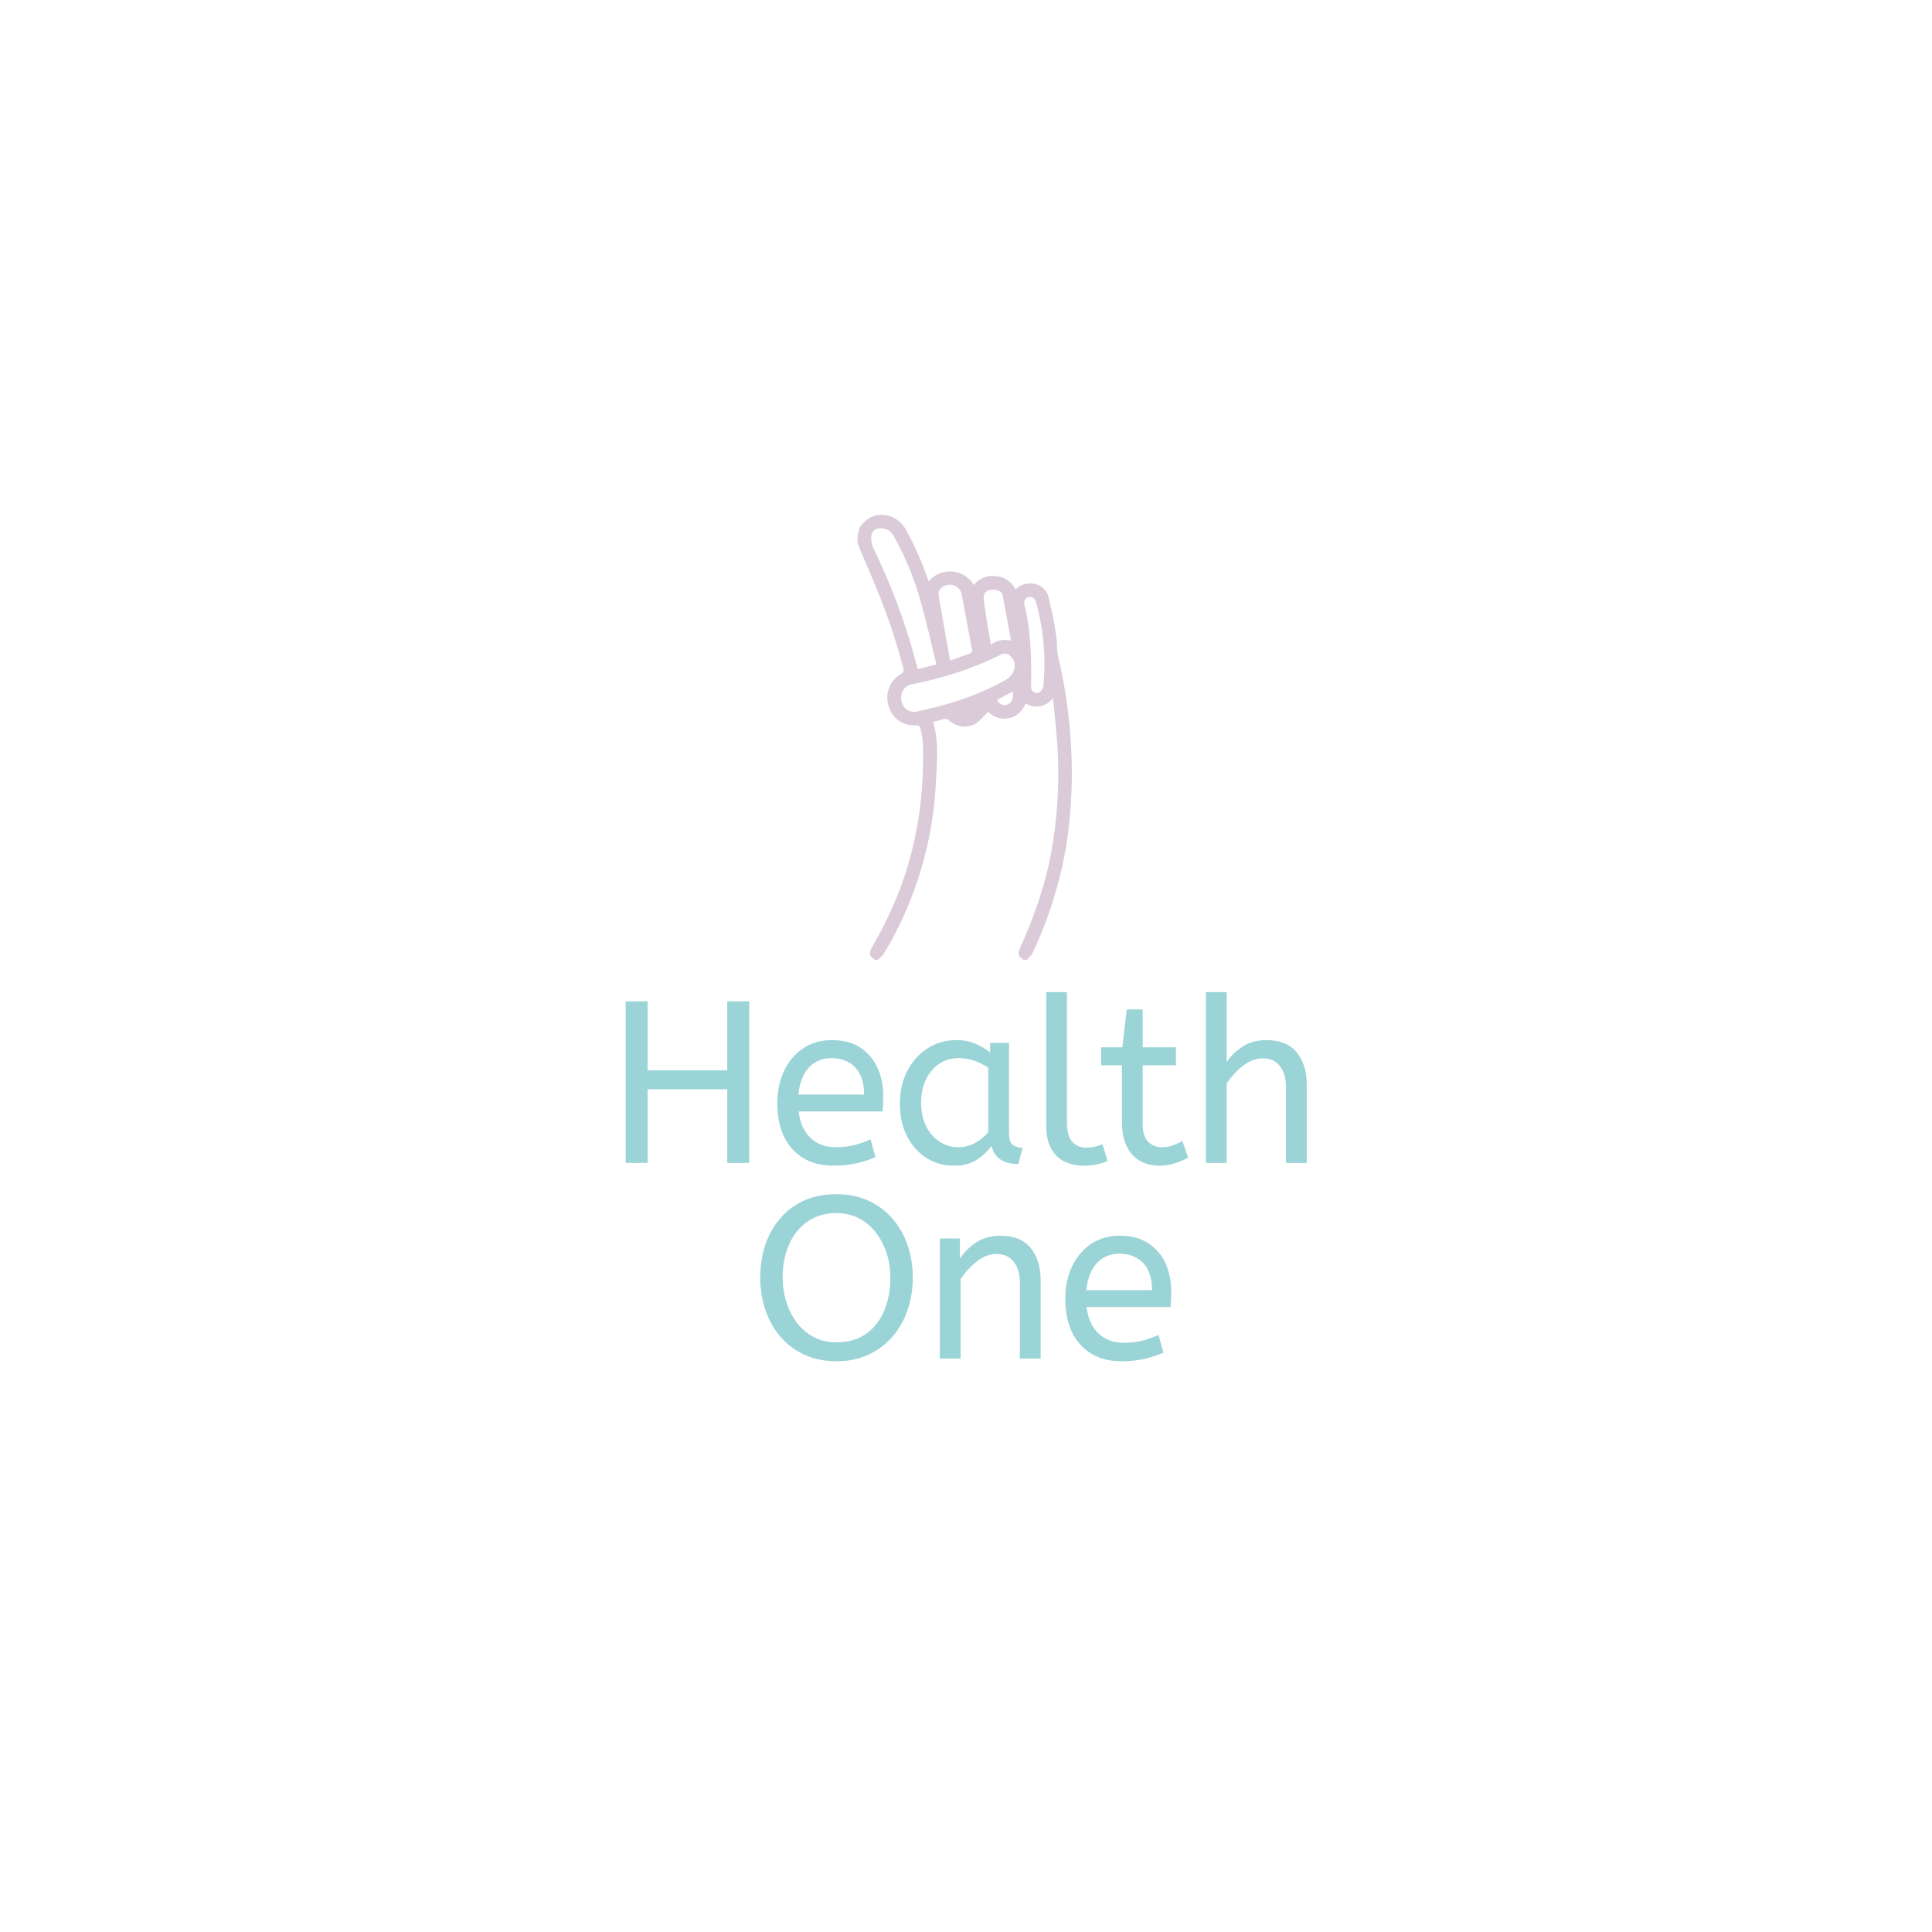 <svg xmlns="http://www.w3.org/2000/svg" xml:space="preserve" width="1500" height="1500" data-id="lg_ZWoF5Lr1qIfHZghGnx" data-version="1"><path fill="#fff" stroke="transparent" d="M0 0h1500v1500H0z"/><g data-padding="20"><g transform="translate(-769.507 -775.03)scale(1.969)"><path fill="#9ad4d6" d="M646.177 852.16h-8.64v-63.7h8.64v27.21h31.4v-27.21h8.64v63.7h-8.64v-29.03h-31.4Zm73.26 1.09q-10.2 0-16.16-6.51-5.96-6.5-5.96-18.24 0-7.1 2.69-12.7 2.68-5.59 7.51-8.82 4.82-3.24 11.19-3.24 6.82 0 11.33 2.96 4.5 2.96 6.78 7.96 2.27 5.01 2.27 11.02 0 3.18-.27 6.18h-33.12q.81 6.65 4.64 10.38 3.82 3.73 10.1 3.73 4.09 0 7.37-.87 3.27-.86 6.28-2.23l1.91 7.01q-3.28 1.46-7.37 2.41-4.1.96-9.19.96m-13.84-28.03h25.94q0-6.92-3.46-10.65t-9.55-3.73q-5.28 0-8.74 3.69-3.46 3.68-4.19 10.69m61.34 28.03q-5.92 0-10.74-3-4.82-3.01-7.69-8.51-2.87-5.51-2.87-12.97 0-7.1 2.87-12.74t7.92-8.96q5.05-3.33 11.6-3.33 4.1 0 7.42 1.42 3.32 1.41 5.78 3.5v-3.82h7.46v35.85q0 3.46 1.68 4.51 1.68 1.04 3.69 1.04l-1.73 6.37q-8.74 0-10.56-7.1-2.09 2.92-5.69 5.33-3.59 2.41-9.14 2.41m1.82-7.28q3.46 0 6.55-1.68 3.09-1.69 5.19-4.24v-25.39q-2.46-1.72-5.42-2.77-2.95-1.05-6.23-1.05-4.37 0-7.69 2.23t-5.23 6.19-1.91 9.24q0 5.09 1.91 9.05t5.28 6.19q3.36 2.23 7.55 2.23m49.41 7.28q-4.18 0-7.55-1.59-3.37-1.6-5.32-5.15-1.96-3.54-1.96-9.19v-52.5h8.19v51.68q0 4.92 2.05 7.28 2.04 2.37 5.68 2.37 1.73 0 3.42-.41 1.68-.41 2.86-.95l2 6.64q-1.63.73-4.04 1.27-2.42.55-5.33.55m29.76.01q-6.83 0-10.78-4.51-3.96-4.5-3.96-12.87v-22.21h-8.19v-7.09h8.37l1.73-14.93h6.28v14.93h13.1v7.09h-13.1v22.84q0 5.28 2.23 7.38 2.23 2.09 5.32 2.09 2.27 0 4.32-.73t3.78-1.73l2.27 6.55q-1.82 1.1-4.91 2.14-3.09 1.05-6.46 1.05m26.57-1.1h-8.19v-67.34h8.19v27.57q2.55-3.73 6.46-6.19t9.19-2.46q8.01 0 11.97 4.83 3.96 4.82 3.96 12.74v30.85h-8.19v-29.94q0-5.1-2.37-8.19-2.36-3.1-6.64-3.1-4.19 0-7.96 2.96-3.78 2.96-6.42 6.96Zm-153.89 78.21q-7.1 0-12.65-2.59-5.55-2.6-9.42-7.1t-5.91-10.51q-2.05-6.01-2.05-12.83 0-9.37 3.59-16.79 3.6-7.42 10.33-11.74 6.74-4.32 16.11-4.32 7.01 0 12.6 2.55 5.6 2.54 9.51 7.09 3.92 4.55 5.96 10.47 2.05 5.91 2.05 12.74 0 6.82-2.05 12.83-2.04 6.01-5.96 10.51-3.91 4.5-9.46 7.1-5.55 2.59-12.65 2.59m0-7.46q7.01 0 11.74-3.37 4.73-3.36 7.14-9.14t2.41-13.06q0-4.92-1.45-9.47-1.46-4.55-4.19-8.14t-6.69-5.69q-3.96-2.09-8.96-2.09-6.64 0-11.42 3.37-4.78 3.36-7.28 9.1-2.5 5.73-2.5 12.92 0 4.91 1.41 9.51 1.41 4.59 4.14 8.23t6.69 5.74q3.95 2.09 8.96 2.09m48.97 6.38h-8.19v-47.32h7.91v7.92q2.55-3.83 6.51-6.42t9.42-2.59q8.01 0 11.97 4.82 3.95 4.82 3.95 12.74v30.85h-8.19v-29.94q0-5.1-2.41-8.19t-6.69-3.09q-4.18 0-7.91 2.95-3.73 2.96-6.37 6.97Zm63.41 1.08q-10.19 0-16.15-6.51-5.96-6.5-5.96-18.24 0-7.1 2.69-12.7 2.68-5.59 7.5-8.82 4.83-3.23 11.2-3.23 6.82 0 11.33 2.95 4.5 2.96 6.78 7.97 2.27 5 2.27 11.01 0 3.18-.27 6.19h-33.13q.82 6.64 4.64 10.37 3.83 3.73 10.11 3.73 4.09 0 7.37-.86 3.27-.87 6.28-2.23l1.91 7q-3.28 1.46-7.37 2.42-4.1.95-9.2.95m-13.83-28.03h25.94q0-6.91-3.46-10.64t-9.56-3.73q-5.27 0-8.73 3.68-3.46 3.69-4.19 10.69"/><rect width="487.19" height="179.95" x="127.597" y="263.08" fill="none" rx="0" ry="0" transform="translate(400.5 509.54)"/><path fill="#dbcbd8" d="M813.15 687.99q-.956-17.901-5.07-35.373c-.683-2.808-.351-5.85-.839-8.717a179 179 0 0 0-2.983-14.859c-1.307-5.05-7.469-6.981-11.778-3.978q-.546.39-1.248.975a9.36 9.36 0 0 0-7.84-5.245 9.16 9.16 0 0 0-8.599 3.529 10.92 10.92 0 0 0-17.784-1.482l-.585-1.501a119 119 0 0 0-8.521-19.052 11.3 11.3 0 0 0-6.981-5.401 13.7 13.7 0 0 0-4.895-.04 11.7 11.7 0 0 0-6.006 4.408c-.643.877-1.462 4.875-.897 6.903.312 1.111 4.875 11.524 7.274 17.413a242 242 0 0 1 10.569 31.415c.312 1.209.156 1.813-1.034 2.476a10.725 10.725 0 0 0-4.777 12.441 10.335 10.335 0 0 0 10.608 7.703c1.248-.059 1.833.35 2.028 1.423.37 1.95.877 3.939.936 5.928.526 19.461-2.048 38.454-8.873 56.745a154 154 0 0 1-11.154 23.303c-1.482 2.535-1.209 3.607 1.229 5.07h.955c.82-.78 1.872-1.424 2.418-2.38a144.3 144.3 0 0 0 20.514-67.08c.449-8.072 1.346-16.223-1.072-24.316l4.095-1.111c.819-.234 1.423-.156 2.145.487 3.003 2.691 7.449 3.315 10.647 1.19 1.794-1.17 3.198-3.003 4.836-4.602a8.58 8.58 0 0 0 8.092 2.535c3.315-.585 5.265-2.906 6.747-5.772 3.959 2.223 7.41 1.404 10.725-1.99.585 6.24 1.248 11.954 1.638 17.687a173.6 173.6 0 0 1-2.515 43.875c-2.399 12.734-6.786 24.804-12.032 36.602-1.13 2.554-.877 3.412 1.346 4.914h1.287c.78-.956 1.794-1.794 2.281-2.886a163.8 163.8 0 0 0 13.221-42.198 187.2 187.2 0 0 0 1.892-39.02m-31.902-61.795c2.067-.468 4.563.468 4.875 2.028 1.17 5.889 2.203 11.778 3.354 18.018a9.56 9.56 0 0 0-7.956 1.501c-.605-3.607-1.21-6.981-1.736-10.374q-.604-3.861-1.092-7.722c-.234-1.813.78-3.061 2.555-3.471m-18.155-1.501c2.886-1.365 6.299.156 6.903 3.276 1.404 7.195 2.691 14.43 4.056 21.625.195.936 0 1.443-.975 1.775-2.496.838-4.972 1.774-7.624 2.73a3007 3007 0 0 1-4.505-25.545c-.312-1.755.527-3.101 2.145-3.861M735.111 609.6a9.75 9.75 0 0 1-.722-4.622c.04-1.755 1.716-3.1 3.51-3.061 2.184.039 3.978.78 5.168 2.808a115 115 0 0 1 11.134 27.417c2.067 7.37 3.744 14.839 5.577 22.269q.117.487.195 1.248c-2.418.585-4.777 1.17-7.273 1.813-.82-2.905-1.54-5.713-2.36-8.502a249.6 249.6 0 0 0-15.21-39.37m52.572 61.912c-1.52.429-2.925-.292-3.705-1.95l6.162-3.256c.41 2.73-.507 4.66-2.457 5.206m-.117-9.945c-11.017 6.318-22.951 10.023-35.295 12.617-3.393.702-6.181-1.911-6.142-5.558 0-2.71 1.716-4.719 4.582-5.284a140.4 140.4 0 0 0 29.055-8.931 80 80 0 0 0 5.05-2.399c1.366-.721 2.653-1.092 3.998-.039 1.424 1.15 2.262 2.633 2.048 4.446a6.44 6.44 0 0 1-3.296 5.129m14.937-1.502c-.097 1.424-.117 2.867-.331 4.29-.254 1.794-2.028 2.945-3.452 2.34-.975-.429-1.365-1.17-1.365-2.281.078-3.042.04-6.084.04-8.034-.137-8.873-.78-16.595-2.633-24.18-.37-1.56.234-2.73 1.501-3.062 1.502-.39 2.574.312 3.042 2.009a89.7 89.7 0 0 1 3.198 28.918"/></g><path fill="transparent" stroke="transparent" stroke-width="2.053" d="M250 384.497h1000v731.006H250z"/></g></svg>